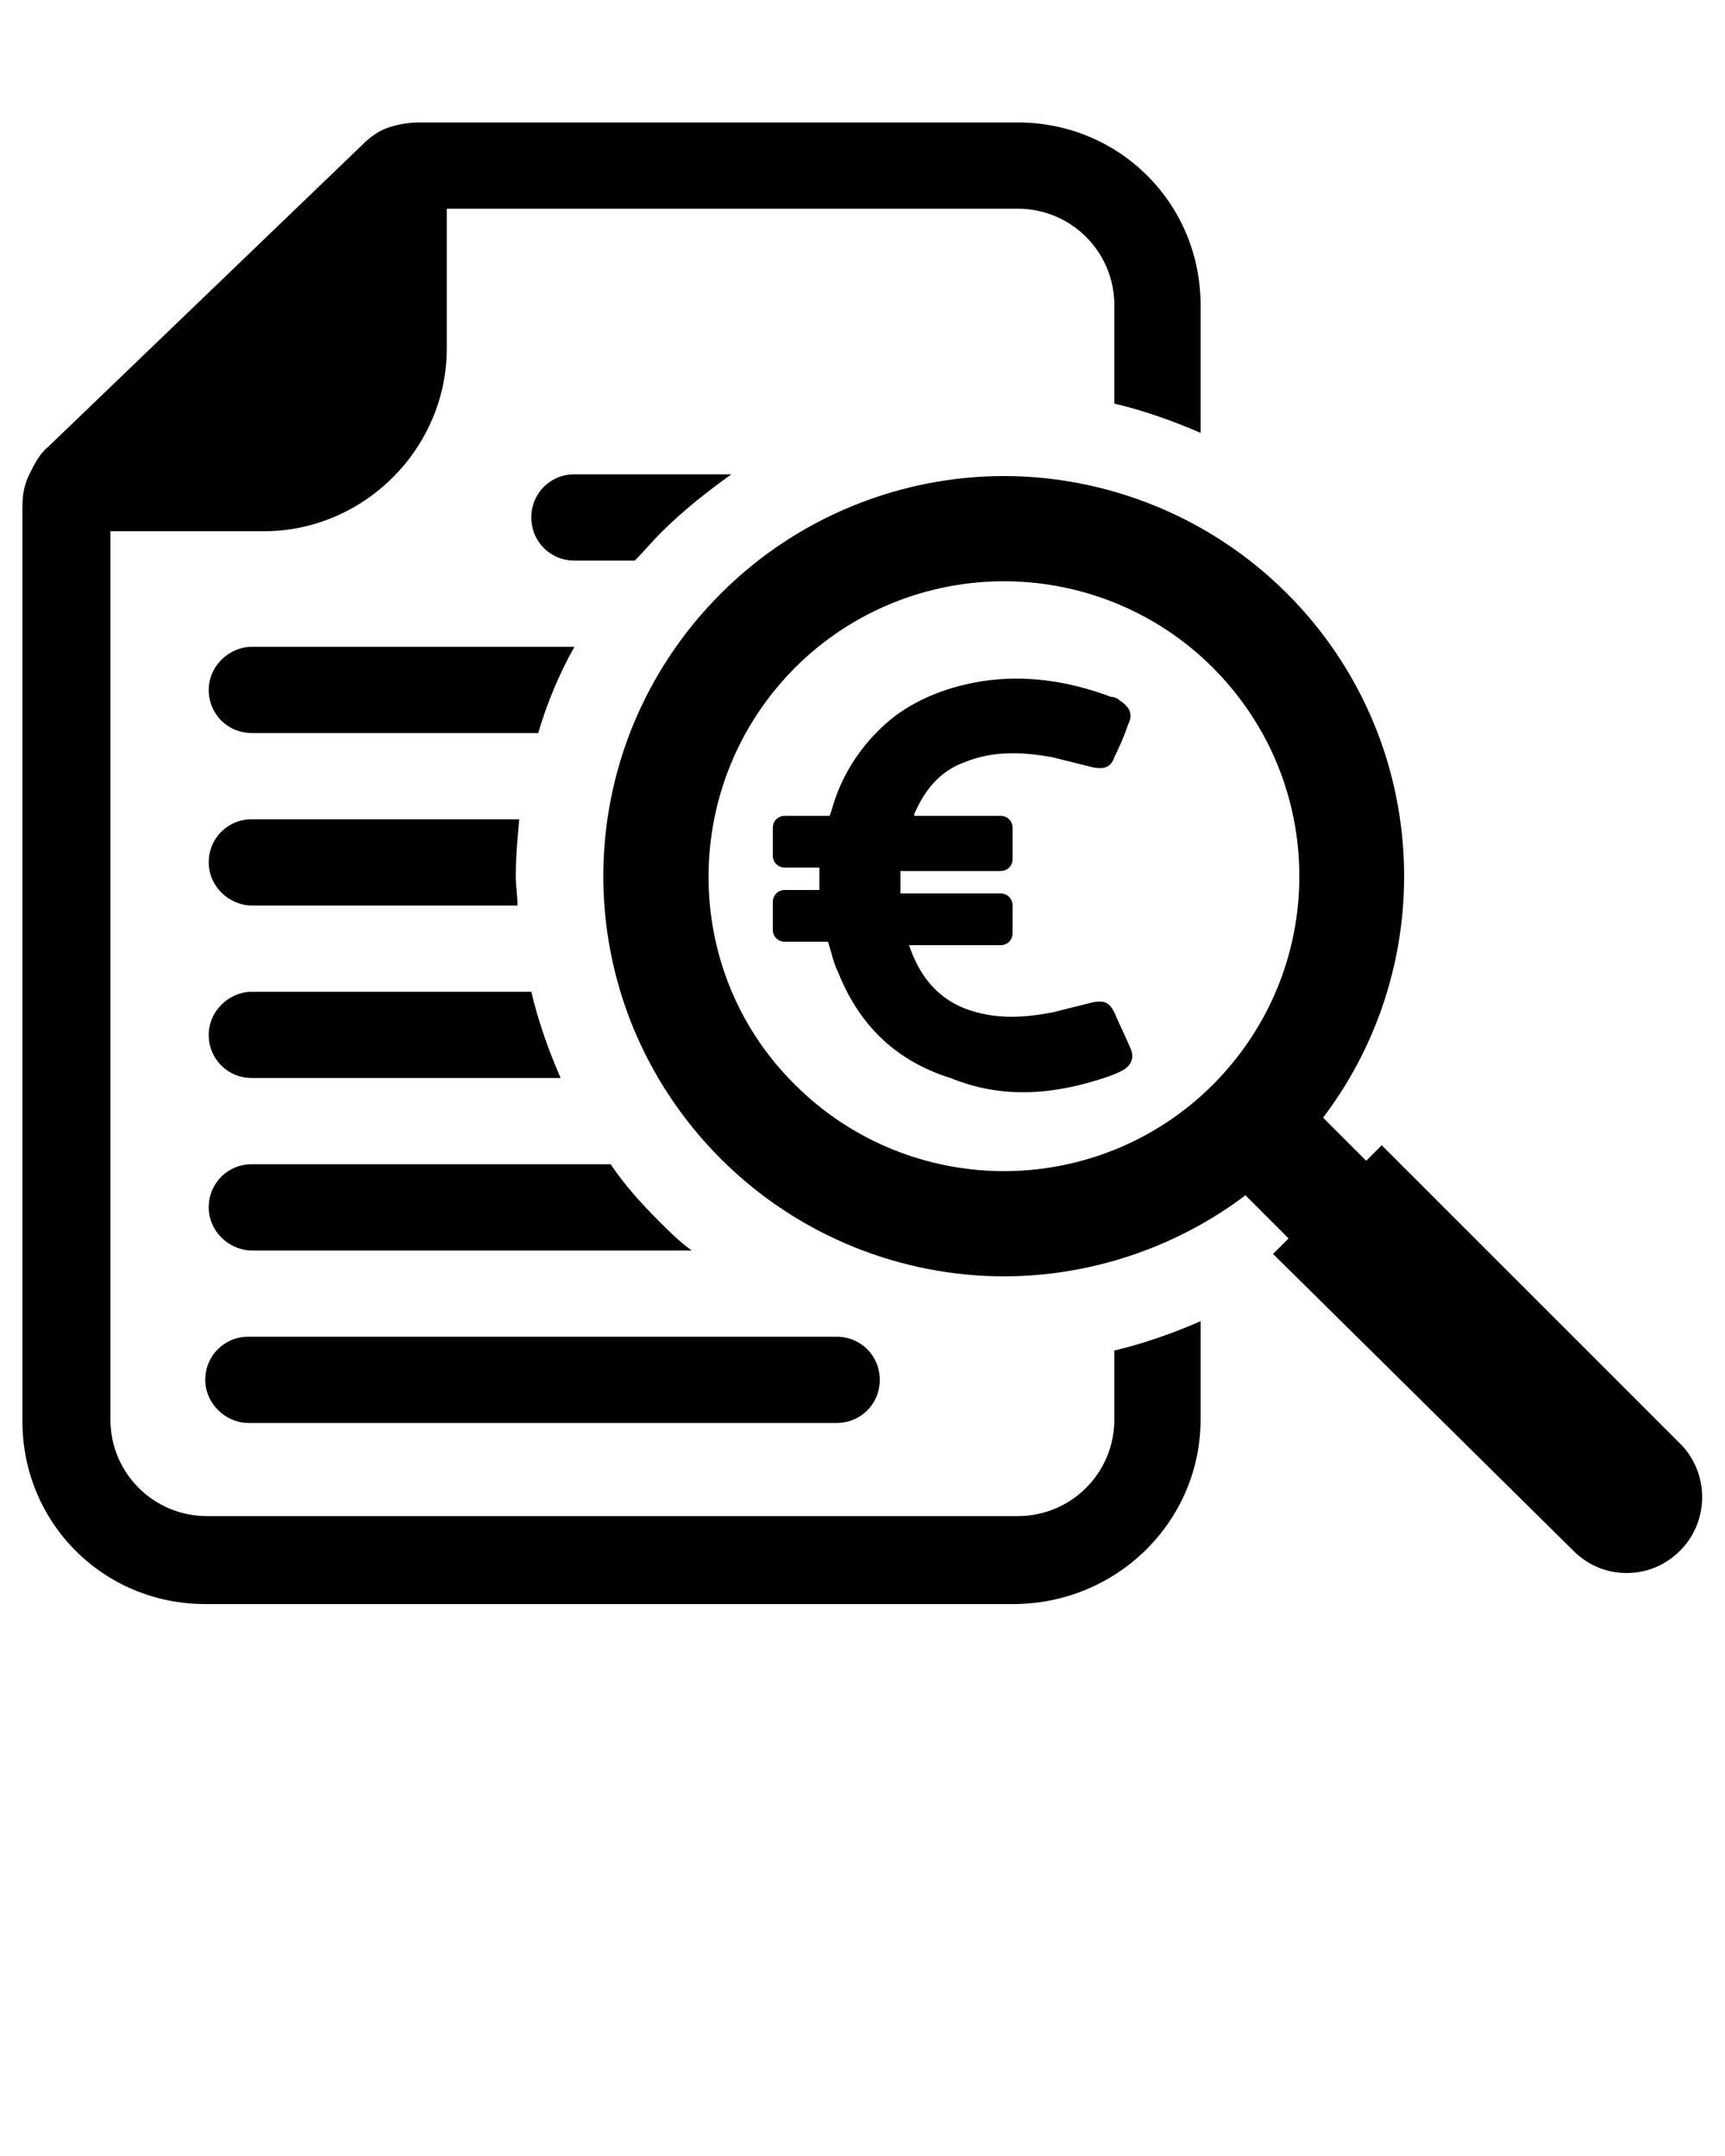 <?xml version="1.0" encoding="utf-8"?>
<!-- Generator: Adobe Illustrator 19.0.0, SVG Export Plug-In . SVG Version: 6.00 Build 0)  -->
<svg version="1.1" id="Calque_1" xmlns="http://www.w3.org/2000/svg" xmlns:xlink="http://www.w3.org/1999/xlink" x="0px" y="0px"
	 viewBox="-449 188 100 125" style="enable-background:new -449 188 100 125;" xml:space="preserve">
<path d="M-437.1,268c0-1.4,1.1-2.5,2.5-2.5h34.1c1.4,0,2.5,1.1,2.5,2.5s-1.1,2.5-2.5,2.5h-34.1C-435.9,270.5-437.1,269.4-437.1,268z
	 M-379.4,270.3v-5.7c-1.6,0.7-3.3,1.3-5,1.7v4c0,3.1-2.5,5.6-5.6,5.6h-47c-3.1,0-5.6-2.5-5.6-5.6v-51.5h8.9
	c5.8,0,10.6-4.8,10.6-10.6v-8.1h33.1c3.1,0,5.6,2.5,5.6,5.6v5.7c1.7,0.4,3.4,1,5,1.7v-7.4c0-5.9-4.7-10.6-10.6-10.6h-34.7
	c-0.6,0-1.2,0.1-1.8,0.3c-0.6,0.2-1.1,0.6-1.5,1l-18.2,17.5c-0.5,0.4-0.8,1-1.1,1.6c-0.3,0.6-0.4,1.2-0.4,1.9v53
	c0,5.9,4.7,10.6,10.6,10.6h47C-384.1,280.9-379.4,276.1-379.4,270.3z M-412.2,220.5c0.5-0.5,1-1.1,1.5-1.6c1.3-1.3,2.7-2.4,4.1-3.4
	h-9.1c-1.4,0-2.5,1.1-2.5,2.5s1.1,2.5,2.5,2.5H-412.2z M-434.4,260.5h25.5c-0.7-0.5-1.3-1.1-1.9-1.7c-1-1-2-2.1-2.8-3.3h-20.8
	c-1.4,0-2.5,1.1-2.5,2.5S-435.7,260.5-434.4,260.5z M-436.9,248c0,1.4,1.1,2.5,2.5,2.5h17.9c-0.7-1.6-1.3-3.3-1.7-5h-16.2
	C-435.7,245.5-436.9,246.6-436.9,248L-436.9,248z M-434.4,240.5h15.4c0-0.6-0.1-1.1-0.1-1.7c0-1.1,0.1-2.2,0.2-3.3h-15.5
	c-1.4,0-2.5,1.1-2.5,2.5S-435.7,240.5-434.4,240.5z M-436.9,228c0,1.4,1.1,2.5,2.5,2.5h16.6c0.5-1.7,1.2-3.4,2.1-5h-18.7
	C-435.7,225.5-436.9,226.6-436.9,228z M-390.8,262c-5.9,0-11.9-2.3-16.4-6.8c-9.1-9.1-9.1-23.7,0-32.8c4.5-4.5,10.5-6.8,16.4-6.8
	c5.9,0,11.9,2.3,16.4,6.8c8.3,8.3,9,21.3,2.1,30.4l2.5,2.5l0.9-0.9l17.3,17.3c1.7,1.7,1.7,4.5,0,6.2c-0.9,0.9-2,1.3-3.1,1.3
	s-2.2-0.4-3.1-1.3l-17.4-17.2l0.9-0.9l-2.5-2.5C-380.9,260.4-385.9,262-390.8,262z M-402.9,250.9c3.3,3.3,7.7,5,12.1,5
	c4.4,0,8.8-1.7,12.1-5c6.7-6.7,6.7-17.5,0-24.2c-3.3-3.3-7.7-5-12.1-5c-4.4,0-8.8,1.7-12.1,5C-409.6,233.4-409.6,244.3-402.9,250.9z
	 M-386,250.8c0.7-0.2,1.4-0.4,2-0.7c0.6-0.3,0.8-0.8,0.5-1.4c-0.3-0.7-0.6-1.3-0.9-2c-0.3-0.6-0.6-0.7-1.2-0.6
	c-0.8,0.2-1.6,0.4-2.4,0.6c-1.6,0.3-3.1,0.4-4.7-0.1c-1.9-0.6-3-2-3.6-3.8h5.3c0.4,0,0.7-0.3,0.7-0.7v-1.6c0-0.4-0.3-0.7-0.7-0.7
	h-5.8c0-0.5,0-0.9,0-1.3h5.8c0.4,0,0.7-0.3,0.7-0.7V236c0-0.4-0.3-0.7-0.7-0.7h-5c0,0,0,0,0-0.1c0.6-1.4,1.5-2.5,2.9-3
	c1.7-0.7,3.4-0.6,5.1-0.3c0.8,0.2,1.6,0.4,2.4,0.6c0.6,0.1,1,0,1.2-0.6c0.3-0.6,0.6-1.3,0.8-1.9c0.3-0.6,0.1-1-0.5-1.4
	c-0.1-0.1-0.3-0.2-0.5-0.2c-2.4-0.9-4.9-1.3-7.5-0.9c-1.8,0.3-3.5,0.9-5,2c-1.8,1.4-3.1,3.3-3.7,5.5l-0.1,0.3h-2.6
	c-0.4,0-0.7,0.3-0.7,0.7v1.6c0,0.4,0.3,0.7,0.7,0.7h2c0,0.4,0,0.9,0,1.3h-2c-0.4,0-0.7,0.3-0.7,0.7v1.6c0,0.4,0.3,0.7,0.7,0.7h2.5
	c0.2,0.6,0.3,1.2,0.6,1.8c1.2,3,3.3,5.1,6.5,6.1C-391.2,251.6-388.6,251.5-386,250.8z"/>
</svg>
